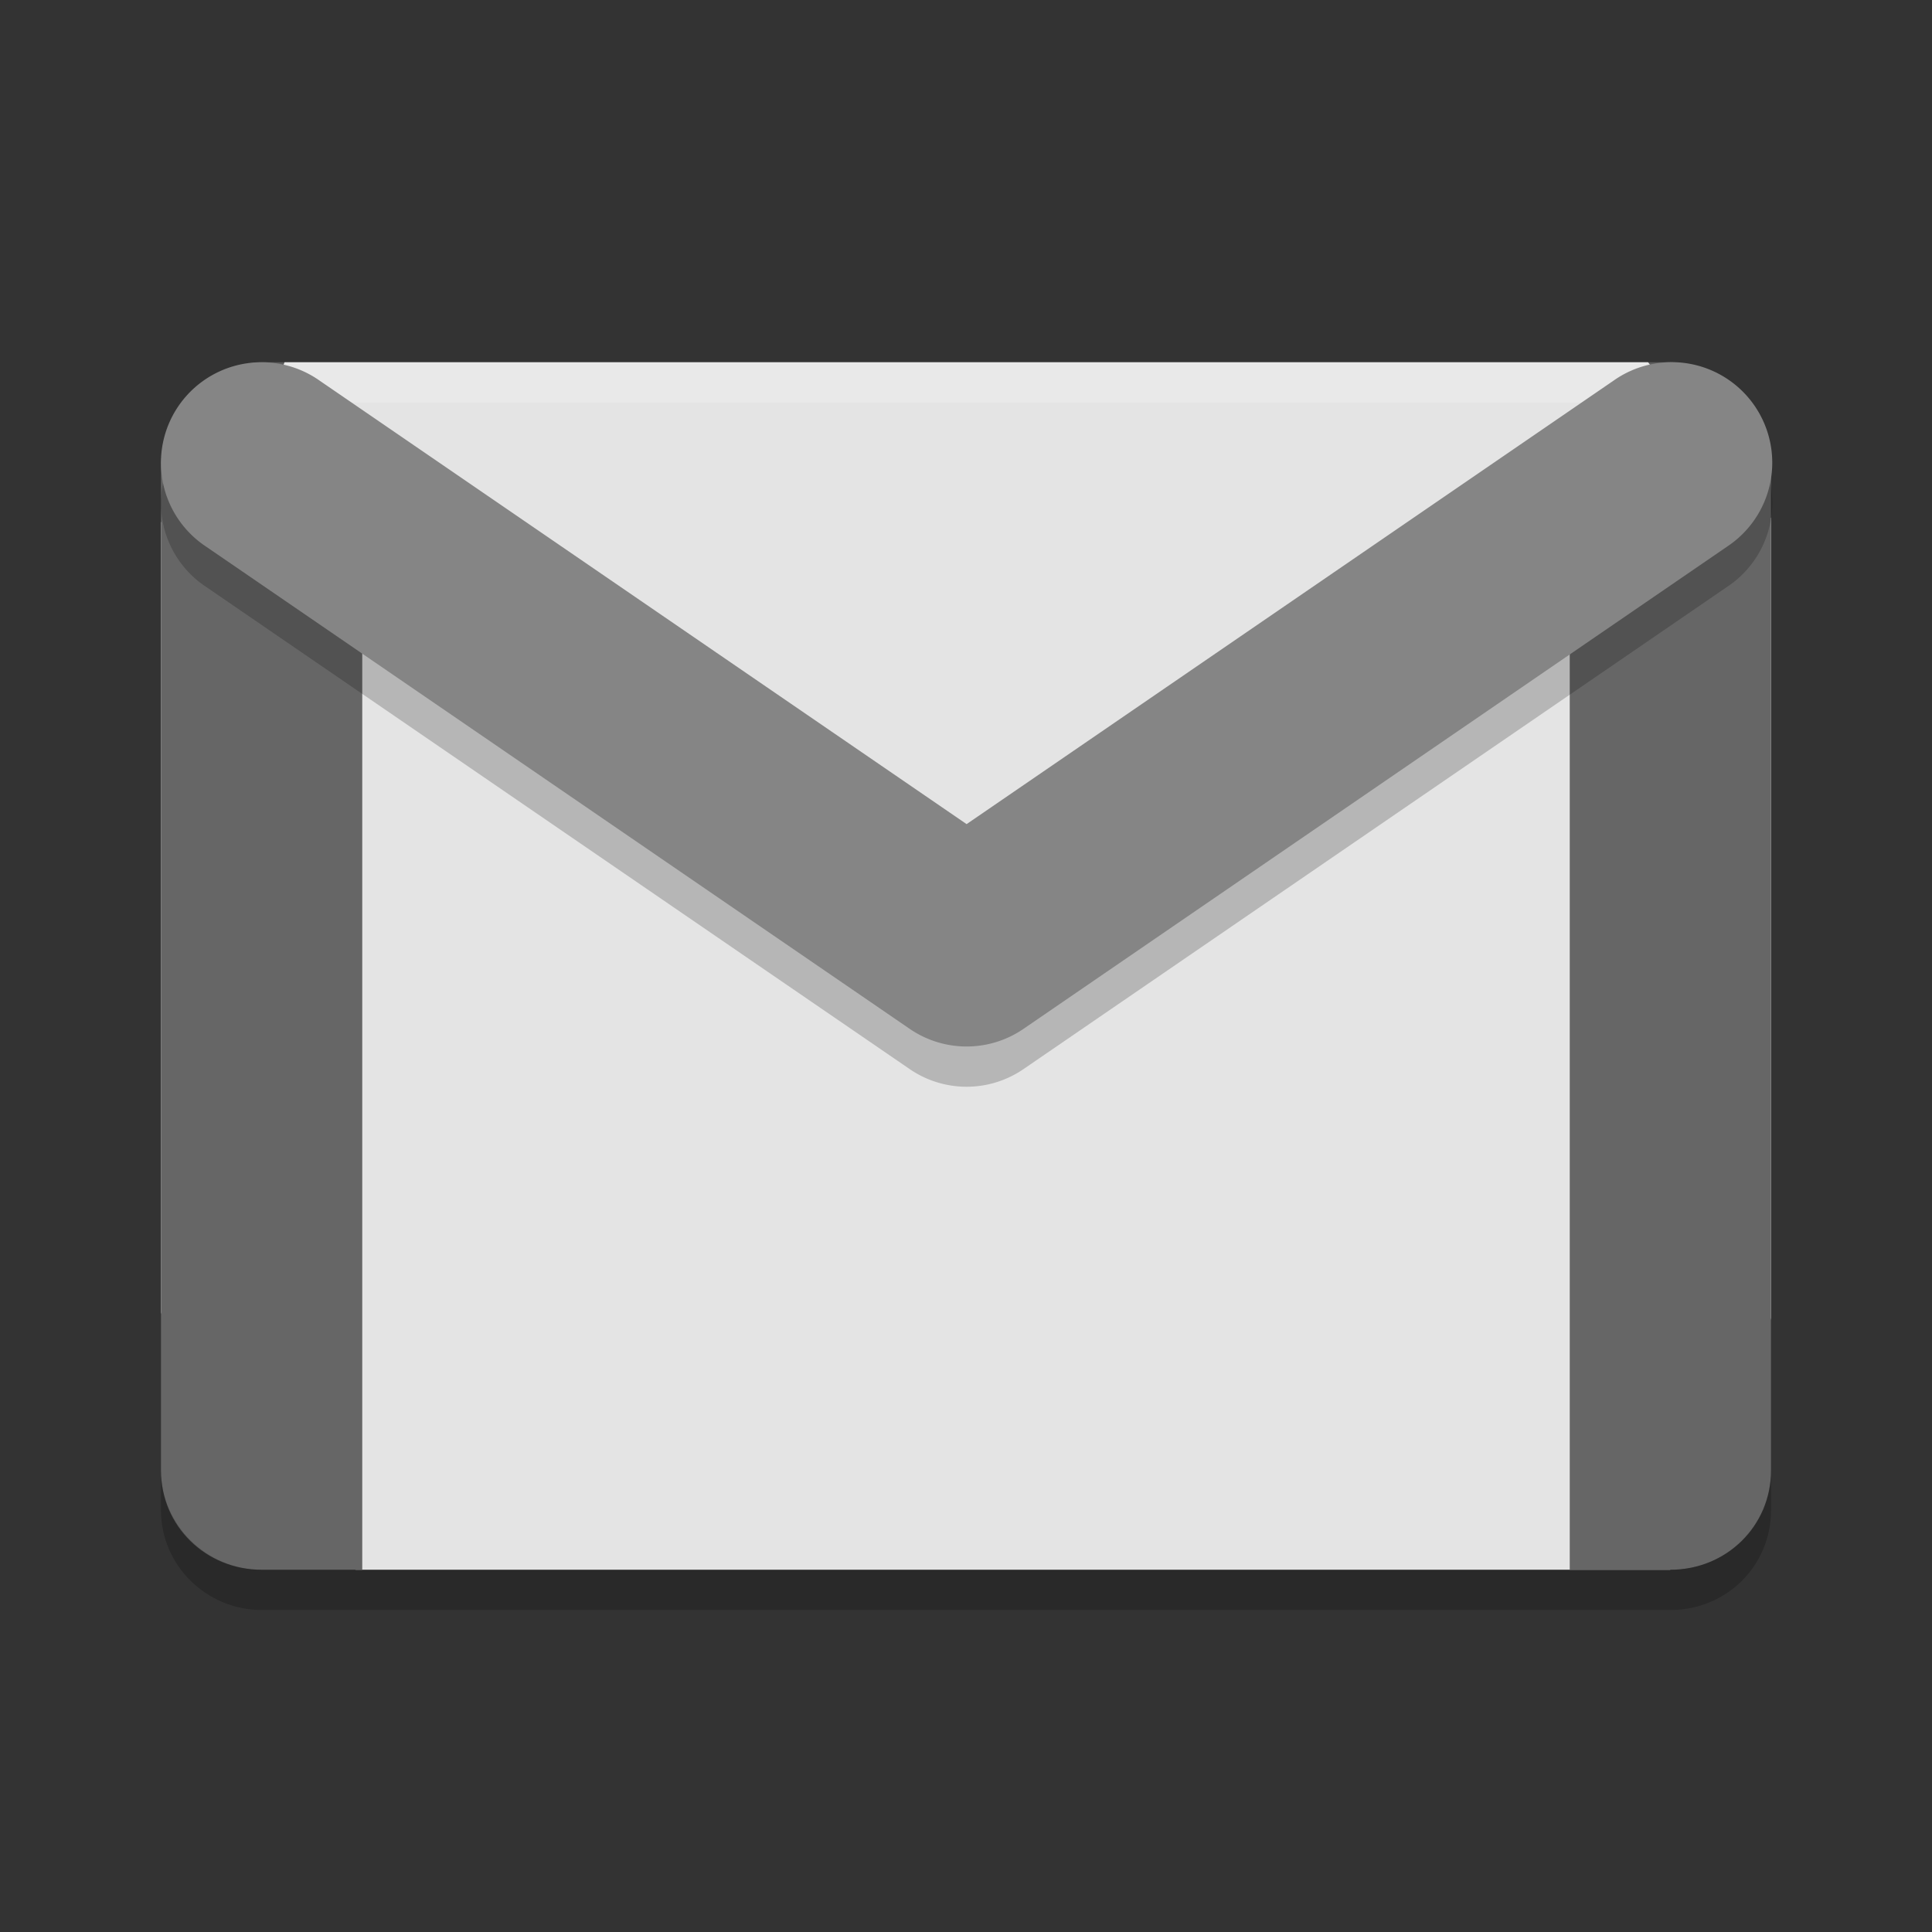 <svg xmlns="http://www.w3.org/2000/svg" width="48" height="48" preserveAspectRatio="xMidYMid" version="1.1" viewBox="0 0 48 48">
 <rect x="0" y="0" width="48" height="48" fill="#333333" stroke="none"/>
 <path d="M 41.5,39 39.224,39 8.835,39 7.437,37.996 C 6.335,37.204 5.459,37.58 5.071,36.256 L 4,32.605 4,12.981 4.87,11.531 C 5.562,10.378 6.341,10.958 6.826,9.653 L 7.069,9 40.946,9 41.609,9.87 c 0.822,1.08 0.743,1.039 1.63,2.096 L 44,12.872 l 0,19.867 -0.736,3.383 c -0.293,1.348 -1.241,2.008 -2.634,2.008 z" style="fill:#e4e4e4"/>
 <path d="m6.5 10c-1.222 0-2.224 0.19-2.451 1.163-0.032 0.136-0.049 0.287-0.049 0.455v24.922c0 1.371 1.107 2.46 2.5 2.46h2.5v-27.382c0-0.167-0.018-0.319-0.051-0.455-0.227-0.973-1.227-1.163-2.449-1.163z" style="fill:#666666"/>
 <path d="m41.5 10c-1.393 0-2.5 0.175-2.5 1.544v27.456h2.5c1.393 0 2.5-1.087 2.5-2.457v-24.999c0-1.369-1.107-1.544-2.5-1.544z" style="fill:#666666"/>
 <path d="M 6.5,9 C 5.107,9 6.143,10.462 6.143,11.807 l 0,1 C 6.143,11.462 5.107,10 6.5,10 l 35,0 c 1.357,0 0.48,1.839 0.48,3.219 l 0,-1 C 41.98,10.839 42.857,9 41.5,9 l -35,0 z" style="opacity:0.2;fill:#ffffff"/>
 <path opacity=".2" d="m4 36.523v1c0 1.38 1.143 2.477 2.5 2.477h35c1.393 0 2.5-1.097 2.5-2.477v-1c0 1.38-1.107 2.477-2.5 2.477h-35c-1.357 0-2.5-1.097-2.5-2.477z"/>
 <path d="M 6.538,10 A 2.498,2.497 0 0 0 5.115,14.577 L 22.602,26.562 a 2.498,2.497 0 0 0 2.826,0 L 42.914,14.577 a 2.499,2.498 0 1 0 -2.826,-4.12 L 24.015,21.475 7.941,10.457 A 2.498,2.497 0 0 0 6.538,10 Z" style="opacity:0.2;fill-rule:evenodd"/>
 <path style="fill:#858585;fill-rule:evenodd" d="M 6.538,9 A 2.498,2.497 0 0 0 5.115,13.577 L 22.602,25.562 a 2.498,2.497 0 0 0 2.826,0 L 42.914,13.577 A 2.499,2.498 0 1 0 40.088,9.457 L 24.015,20.475 7.941,9.457 A 2.498,2.497 0 0 0 6.538,9 Z"/>
</svg>
